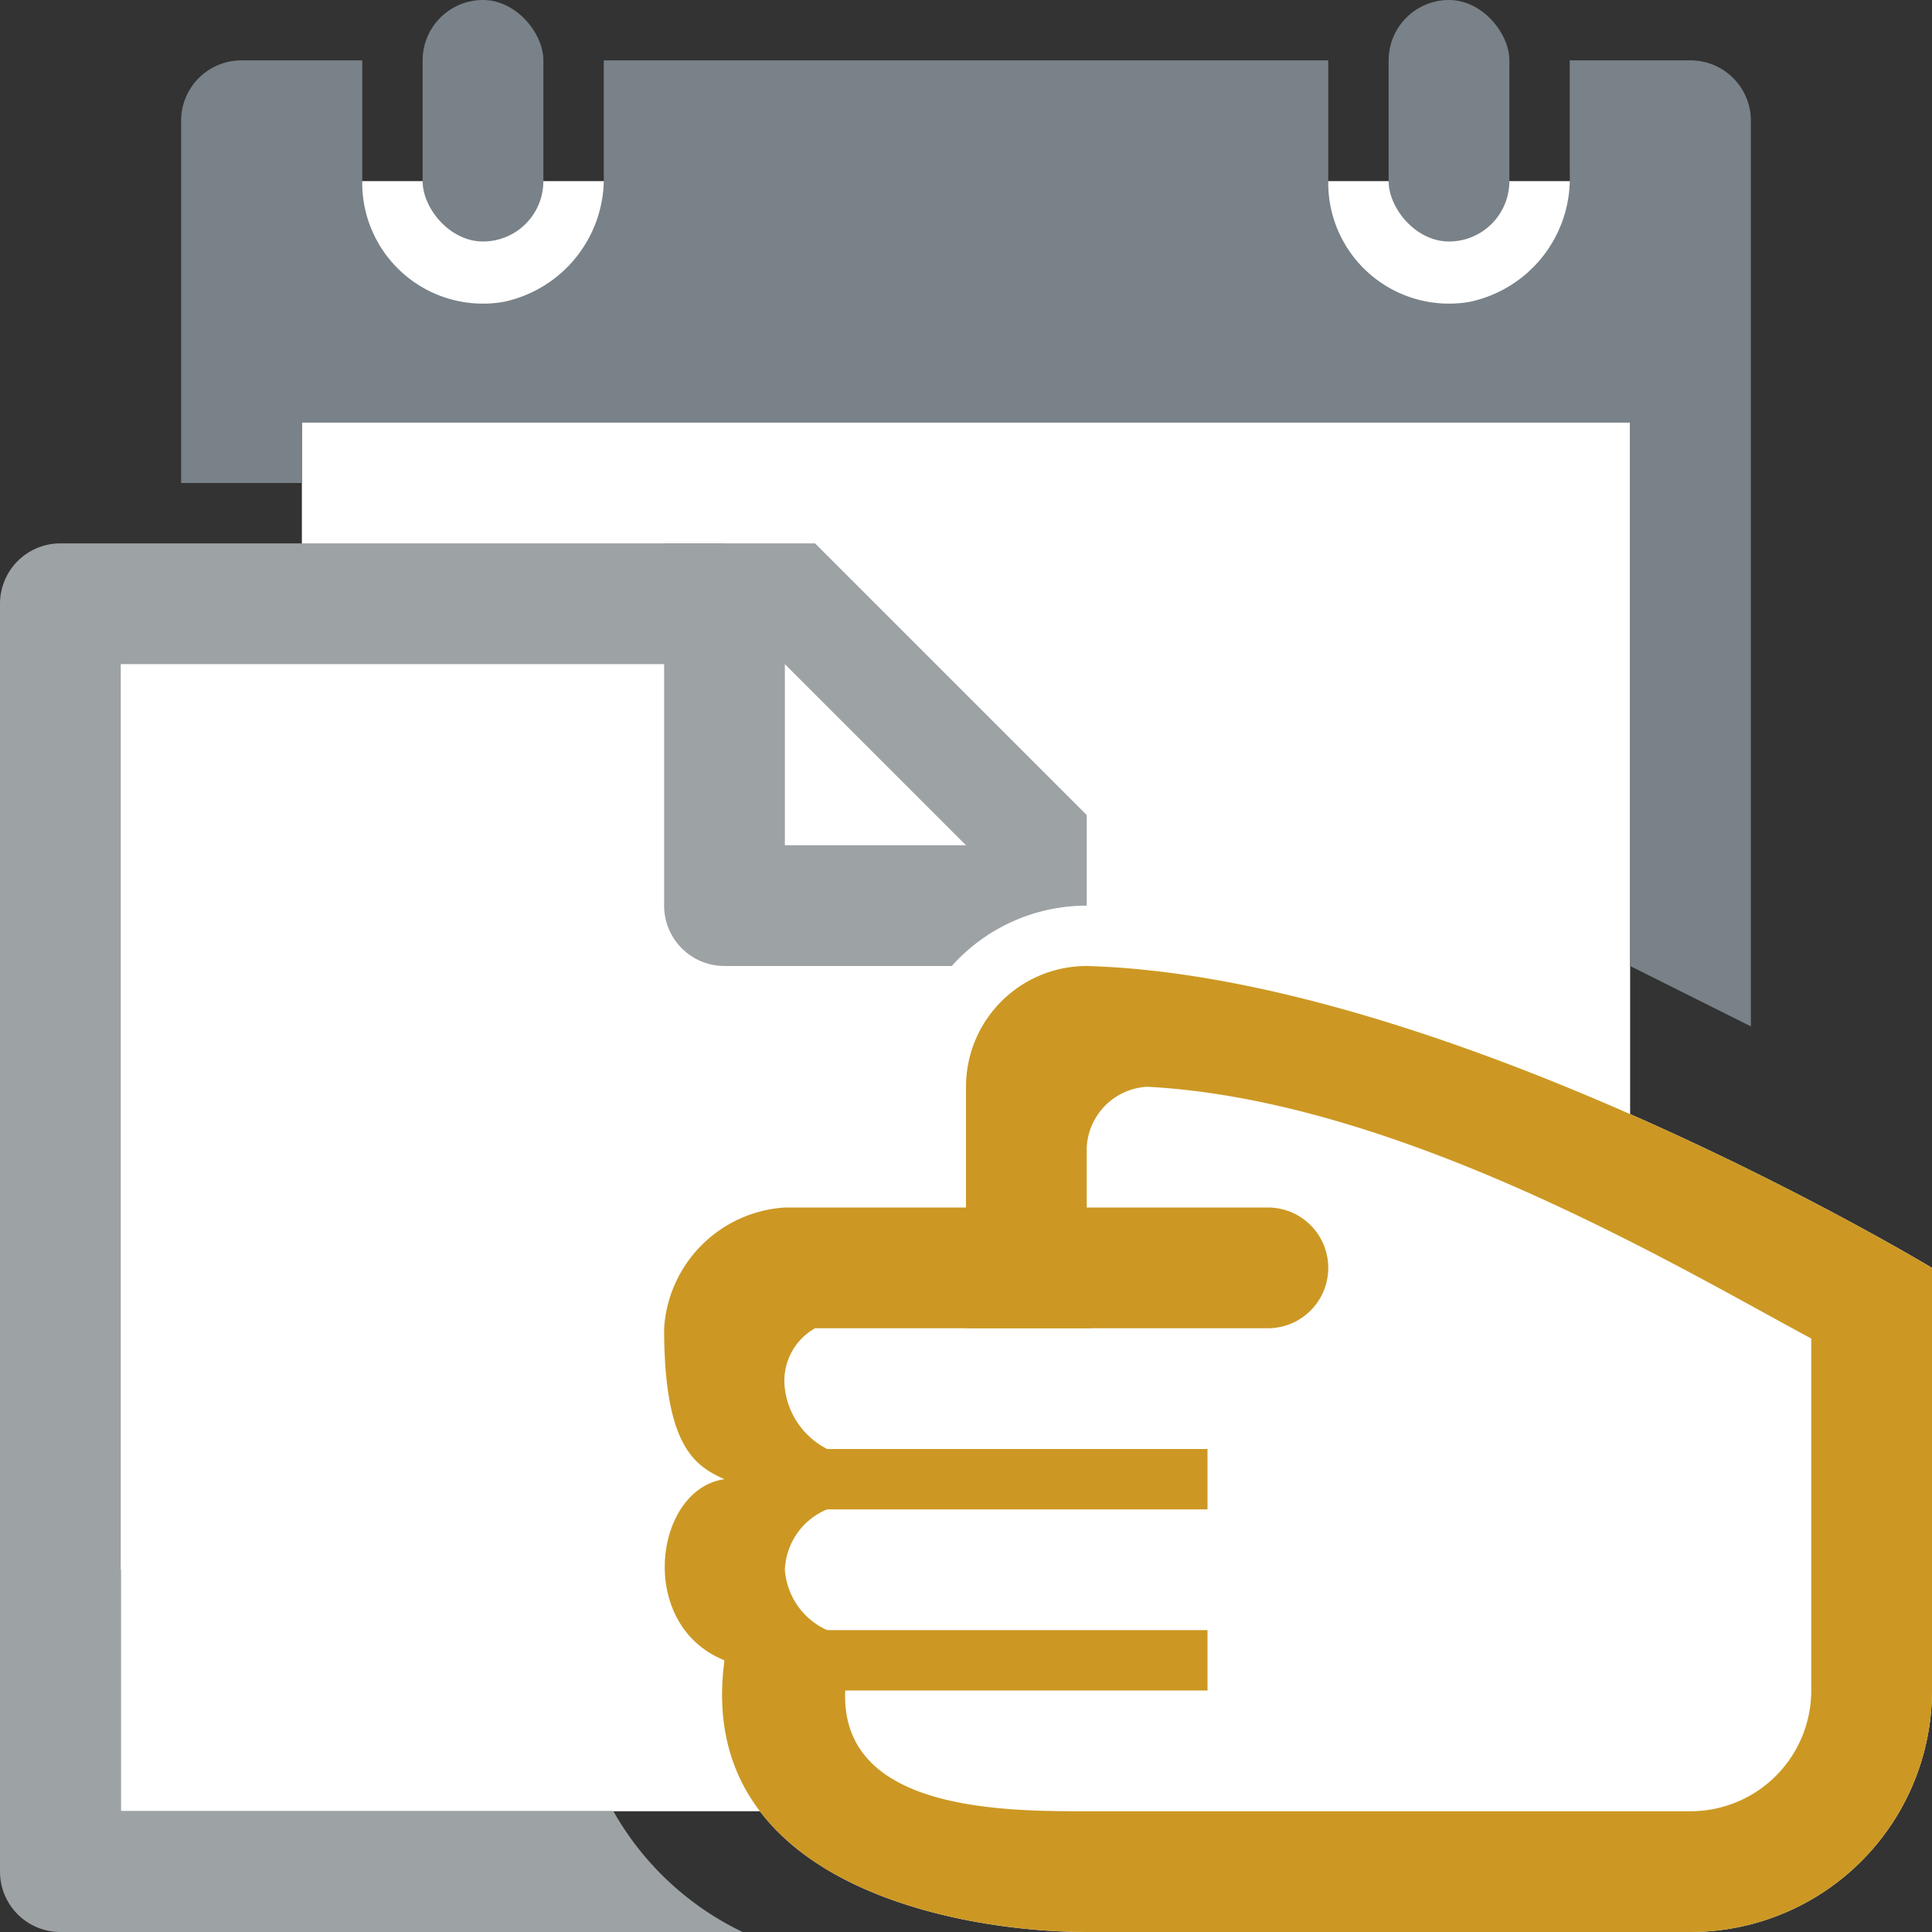 <svg id="Layer_1" data-name="Layer 1" xmlns="http://www.w3.org/2000/svg" viewBox="0 0 32 32"><rect x="0" y="0" width="32" height="32" fill="#333333" stroke="none"/><title>checkreturntask_32</title><rect x="5" y="3" width="22" height="26" fill="#fff"/><rect x="23" width="2" height="4" rx="1" ry="1" fill="#798288"/><rect x="7" width="2" height="4" rx="1" ry="1" fill="#798288"/><path d="M5,8V7H27v9l2,1V2a1,1,0,0,0-1-1H26V2.88A2.09,2.09,0,0,1,24.34,5,2,2,0,0,1,22,3V1H10V2.88A2.09,2.09,0,0,1,8.34,5,2,2,0,0,1,6,3V1H4A1,1,0,0,0,3,2V8H5Z" fill="#798288"/><polygon points="13 26 1 26 1 10 11.5 10 13 11.5 13 26" fill="#fff"/><polygon points="16 30 2 30 2 11 14 11 16 13 16 30" fill="#fff"/><polygon points="13 10 13 10 17 14 13 10" fill="#9da2a5"/><path d="M18,15l-1-1H13V10L12,9H11v6a1,1,0,0,0,1,1h6V15Z" fill="#9da2a5"/><path d="M10.16,30H2V11H13l3,3v2a15.72,15.72,0,0,1,2,.26V13.5L13.5,9H1a1,1,0,0,0-1,1V31a1,1,0,0,0,1,1H12.3A4.88,4.88,0,0,1,10.16,30Z" fill="#9da2a5"/><path d="M18,15h4a0,0,0,0,1,0,0v4a0,0,0,0,1,0,0H15a0,0,0,0,1,0,0V18A3,3,0,0,1,18,15Z" fill="#fff"/><path d="M28,32H18c-2.21,0-6.5-.83-6-4.5-1.47-.59-1.16-2.84,0-3-0.5-.22-1-0.56-1-2.5a2.14,2.14,0,0,1,2-2h5c-2,0-3.21-3.37,0-4,6,0.17,14,5,14,5v7A4,4,0,0,1,28,32Z" fill="#fff"/><path d="M19,18c4.19,0.22,8.82,3,11,4.17V28a2,2,0,0,1-2,2H18c-1.38,0-4.09,0-4-2-0.43-.39,0-0.9-0.3-1a1.19,1.19,0,0,1-.7-1,1.13,1.13,0,0,1,.7-1c0.08-.38.65-0.58,0-1a1.3,1.3,0,0,1-.7-1,1,1,0,0,1,.5-1H18c1.1,0,0-2,0-2V19a1.06,1.06,0,0,1,1-1m-5.9,4h0M18,16a2,2,0,0,0-2,2v2H13a2.14,2.14,0,0,0-2,2c0,1.94.5,2.28,1,2.5-1.16.16-1.47,2.41,0,3-0.5,3.67,3.79,4.5,6,4.5H28a4,4,0,0,0,4-4V21s-8-4.83-14-5h0Z" fill="#cc9823"/><rect x="12" y="24" width="8" height="1" fill="#cc9823"/><path d="M16,20h5a1,1,0,0,1,1,1v0a1,1,0,0,1-1,1H16a0,0,0,0,1,0,0V20A0,0,0,0,1,16,20Z" fill="#cc9823"/><rect x="12" y="27" width="8" height="1" fill="#cc9823"/></svg>